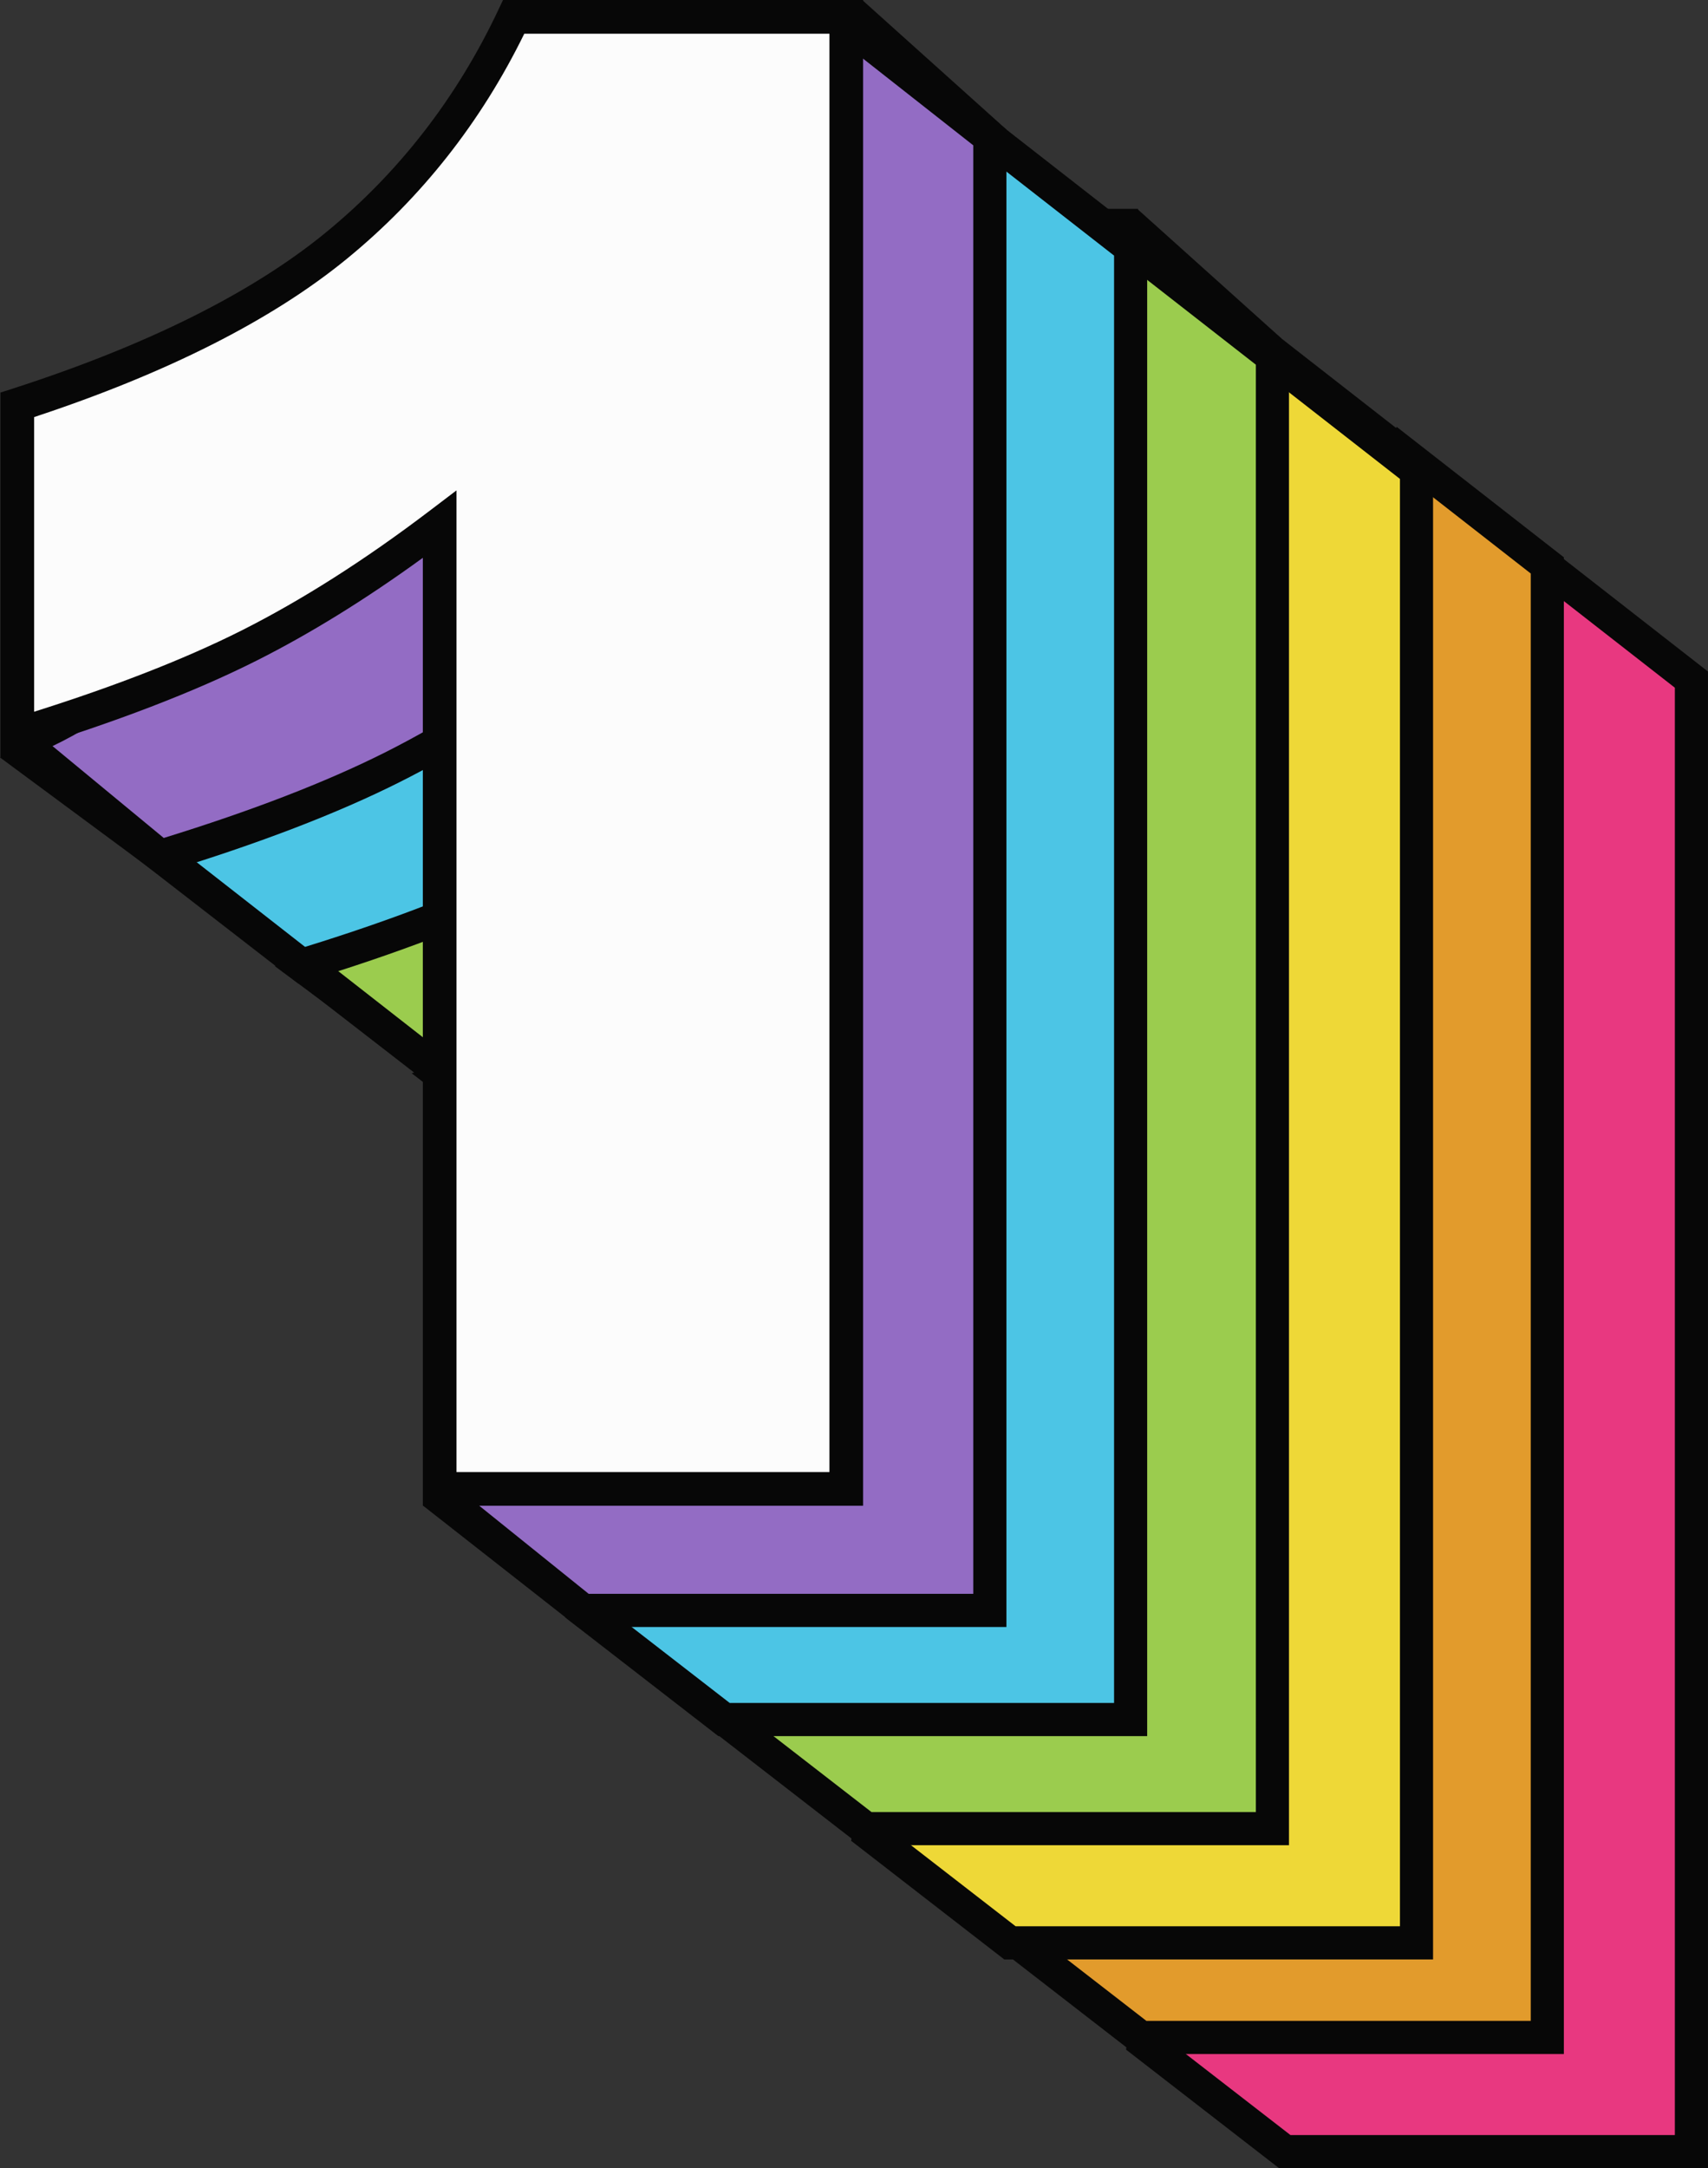 <svg id="_Слой_2" xmlns="http://www.w3.org/2000/svg" width="851.11" height="1080" viewBox="0 0 851.11 1080"><rect x="0" y="0" width="851.11" height="1080" fill="#333333" stroke="none"/><g id="Number_retro01_234793152"><g id="Number_retro01_234793152-2"><path d="M842.86 338.52v733.23H640.25l-70.17-54.35 70.17-426.11c-32.79 24.92-64.51 45.08-95.16 60.49-30.66 15.41-69.09 30.17-115.32 44.26l-70.17-54.35c68.19-21.96 191.31-158.26 229.01-189.08 37.7-30.81 160.9-125.03 182.21-170.27l72.03 56.18z" fill="#e83880"/><g><path d="M767.76 269.47l-4.4 9.34c-.05.12-.13.24-.19.36 3.98 5.24 7.39 10.71 10.95 16.21l60.47 47.17v720.94h-191.53l-58.7-45.46c-7.46.2-14.74-.36-22.37-2.46l-.88 5.35 76.29 59.09h213.69V334.49l-83.35-65.01z" fill="#070707"/><path d="M494.24 665.13c-19.01 7.42-39.95 14.69-62.8 21.75l-53.96-42.14c-9.59-1.94-18.05-3.32-26.08-9.09l-9.24 2.97 85.93 66.55 4.08-1.25c22.54-6.87 43.35-13.96 62.37-21.21-.33-6.15-.68-12.03-.31-17.58z" fill="#070707"/></g><path d="M771.05 281.63v733.23h-202.61l-70.17-54.35 70.17-426.11c-32.79 24.92-64.51 45.08-95.16 60.49-30.66 15.41-69.09 30.17-115.32 44.26l-70.17-54.35c68.19-21.96 191.31-158.26 229.01-189.08 37.7-30.81 160.9-125.03 182.21-170.27l72.03 56.18z" fill="#e29b2c"/><g><path d="M695.96 212.59l-4.4 9.34c-.05.12-.13.24-.19.36 3.98 5.24 7.39 10.71 10.95 16.21l60.47 47.17v720.94h-191.53l-58.7-45.46c-7.46.2-14.74-.36-22.37-2.46l-.88 5.35 76.29 59.09h213.69V277.6l-83.35-65.01z" fill="#070707"/><path d="M422.44 608.25c-19.01 7.42-39.95 14.69-62.8 21.75l-53.96-42.14c-9.59-1.94-18.05-3.32-26.08-9.09l-9.24 2.97 85.93 66.55 4.08-1.25c22.54-6.87 43.35-13.96 62.37-21.21-.33-6.15-.68-12.03-.31-17.58z" fill="#070707"/></g><g><path d="M625.3 158.25l-4.4 9.34c-.05.12-.13.24-.19.36 3.98 5.24 7.39 10.71 10.95 16.21l60.47 47.17V952.26H500.6l-58.7-45.46c-7.46.2-14.74-.36-22.37-2.46l-.88 5.35 76.29 59.09h213.69V223.26l-83.35-65.01z" fill="#070707"/><path d="M351.79 553.91c-19.01 7.42-39.95 14.69-62.8 21.75l-53.96-42.14c-9.59-1.94-18.05-3.32-26.08-9.09l-9.24 2.97 85.93 66.55 4.08-1.25c22.54-6.87 43.35-13.96 62.37-21.21-.33-6.15-.68-12.03-.31-17.58z" fill="#070707"/></g><path d="M638.48 914.42h-213.6l-77.15-60.48 68.14-409.28c-27.25 19.58-53.99 35.99-79.69 48.9-30.94 15.56-70.18 30.62-116.62 44.78l-3.85 1.18-78.72-58.23s137.62-111.16 189.97-160.56c19.06-17.98 34.12-32.18 43.81-40.1l7.46-6.08c43.49-35.42 157.76-118.33 177.04-159.25l11.7-11.01 71.53 64.23V914.42zm-208.12-16.51h191.61V176.4l-55.24-43.43c-26.76 41.15-108.61 97.8-178.08 154.4l-7.44 6.06c-9.23 7.55-24.84 22.28-42.92 39.33-51.84 48.9-122.06 117.74-175.13 142.88l55.42 45.76c43.87-13.54 80.92-27.86 110.18-42.56 30.05-15.1 61.63-35.18 93.87-59.69l16.83-12.79-63.75 447.6 54.65 43.97z" fill="#070707"/><path d="M567.07 854.02h-219.39V381.86c-28.39 20.63-56.24 37.84-83 51.29-30.95 15.56-70.19 30.63-116.64 44.79l-10.84 3.31v-181.7l5.82-1.87c66.87-21.53 119.39-47.67 156.1-77.68 36.54-29.87 65.55-67.27 86.24-111.17l2.27-4.81h179.44V854.02zm-202.61-16.79h185.82V120.79h-152.05c-21.59 44.11-51.34 81.83-88.49 112.19-37.26 30.46-89.63 56.94-155.76 78.77v146.77c40.81-12.88 75.48-26.45 103.16-40.36 30.05-15.11 61.63-35.19 93.85-59.67l13.47-10.23v488.98z" fill="#070707"/><path d="M705.88 234.51V967.73H503.27l-70.17-54.35 70.17-426.11c-32.79 24.92-64.51 45.08-95.16 60.49-30.66 15.41-69.09 30.17-115.32 44.26l-70.17-54.35c68.19-21.96 191.31-158.26 229.01-189.08 37.7-30.81 160.9-125.03 182.21-170.27l72.03 56.18z" fill="#eed837"/><g><path d="M630.78 165.47l-4.4 9.34c-.05.12-.13.24-.19.36 3.98 5.24 7.39 10.71 10.95 16.21l60.47 47.17V959.48h-191.53l-58.7-45.46c-7.46.2-14.74-.36-22.37-2.46l-.88 5.35 76.29 59.09h213.69V230.48l-83.35-65.01z" fill="#070707"/><path d="M357.26 561.12c-19.01 7.42-39.95 14.69-62.8 21.75l-53.96-42.14c-9.59-1.94-18.05-3.32-26.08-9.09l-9.24 2.97 85.93 66.55 4.08-1.25c22.54-6.87 43.35-13.96 62.37-21.21-.33-6.15-.68-12.03-.31-17.58z" fill="#070707"/></g><path d="M634.07 177.62V910.85h-202.61l-70.17-54.35 70.17-426.11c-32.79 24.92-64.51 45.08-95.16 60.49-30.66 15.41-69.09 30.17-115.32 44.26l-70.17-54.35c68.19-21.96 191.31-158.26 229.01-189.08 37.7-30.81 160.9-125.03 182.21-170.27l72.03 56.18z" fill="#9bcc4e"/><g><path d="M558.98 108.58l-4.4 9.34c-.05.12-.13.24-.19.36 3.98 5.24 7.39 10.71 10.95 16.21l60.47 47.17V902.6h-191.53l-58.7-45.46c-7.46.2-14.74-.36-22.37-2.46l-.88 5.35 76.29 59.09h213.69V173.59l-83.35-65.01z" fill="#070707"/><path d="M285.46 504.24c-19.01 7.42-39.95 14.69-62.8 21.75l-53.96-42.14c-9.59-1.94-18.05-3.32-26.08-9.09l-9.24 2.97 85.93 66.55 4.08-1.25c22.54-6.87 43.35-13.96 62.37-21.21-.33-6.15-.68-12.03-.31-17.58z" fill="#070707"/></g><path d="M563.42 123.28V856.51h-202.61l-70.17-54.35 70.17-426.11c-32.79 24.92-64.51 45.08-95.16 60.49-30.66 15.41-69.09 30.17-115.32 44.26l-70.17-54.35c68.19-21.96 191.31-158.26 229.01-189.08 37.7-30.81 160.9-125.03 182.21-170.27l72.03 56.18z" fill="#4cc5e5"/><path d="M493.25 68.93V802.16H290.64l-75.48-56.23 75.48-424.22c-32.79 24.92-64.51 45.08-95.16 60.49-30.66 15.41-69.09 30.17-115.32 44.26L3.21 372.54c68.19-21.96 198.09-158.7 235.79-189.52C276.7 152.21 405.68 48.86 426.99 3.61l66.25 65.32z" fill="#936cc4"/><g><path d="M488.32 54.24l-4.4 9.34c-.05.12-.13.24-.19.36 3.98 5.24 7.39 10.71 10.95 16.21l60.47 47.17V848.25H363.62l-58.7-45.46c-7.46.2-14.74-.36-22.37-2.46l-.88 5.35 76.29 59.09h213.69V119.25l-83.35-65.01z" fill="#070707"/><path d="M214.81 449.9c-19.01 7.42-39.95 14.69-62.8 21.75l-53.96-42.14c-9.59-1.94-18.05-3.32-26.08-9.09l-9.24 2.97 85.93 66.55 4.09-1.25c22.54-6.87 43.35-13.96 62.37-21.21-.33-6.15-.68-12.03-.31-17.58z" fill="#070707"/></g><path d="M501.5 810.41H287.9l-77.15-60.48 68.14-409.28c-27.25 19.58-53.99 35.99-79.69 48.9-30.94 15.56-70.18 30.62-116.62 44.78l-3.85 1.18L0 377.29s137.62-111.16 189.97-160.56c19.06-17.98 34.12-32.18 43.81-40.1l7.46-6.08c43.49-35.42 157.76-118.33 177.04-159.25L429.98.29l71.53 64.23V810.41zM293.38 793.9h191.61V72.39l-55.24-43.43c-26.76 41.15-108.61 97.8-178.08 154.4l-7.44 6.06c-9.23 7.55-24.84 22.28-42.92 39.33-51.84 48.9-122.06 117.74-175.13 142.88l55.42 45.76c43.87-13.54 80.92-27.86 110.18-42.56 30.05-15.1 61.63-35.18 93.87-59.69l16.83-12.79-63.75 447.6 54.65 43.97z" fill="#070707"/><path d="M421.7 60.32V20.96h0V8.39H255.97c-6.13 13.01-13.01 25.35-20.49 37.16-4.38 6.92-9.01 13.62-13.85 20.14-.35.48-.69.96-1.05 1.44-2.08 2.77-4.23 5.49-6.4 8.19-1.16 1.45-2.35 2.88-3.54 4.3-1.94 2.33-3.88 4.66-5.88 6.94-3.04 3.44-6.15 6.83-9.35 10.14-1.37 1.43-2.8 2.81-4.2 4.21-2.56 2.55-5.14 5.07-7.79 7.54-1.29 1.2-2.57 2.4-3.88 3.59-3.94 3.55-7.93 7.05-12.06 10.43.0.0-.02.01-.03.02-.79.65-1.63 1.28-2.43 1.92h0c-6.87 5.49-14.23 10.84-22.08 16.05h0c-3.47 2.3-7.06 4.57-10.72 6.82-.64.39-1.28.79-1.92 1.18-3.74 2.27-7.55 4.51-11.49 6.72-30.75 17.23-67.48 32.73-110.2 46.49v44.65h0s0 40.06.0 40.06h0v36.99h0s0 40.06.0 40.06h0v2.49c46.23-14.09 84.66-28.85 115.32-44.26 5.67-2.85 11.4-5.92 17.14-9.1.03-.02.07-.04.1-.06 4.14-2.29 8.31-4.67 12.49-7.13.01.0.03-.02.04-.02h0c21.3-12.54 43.09-27.23 65.38-44.17v480.46h202.61v-81.4h0s0-39.36.0-39.36h0v-37.69h0s0-39.36.0-39.36h0v-32.19h0s0-39.36.0-39.36h0v-32.19h0s0-39.36.0-39.36h0v-32.19h0s0-39.36.0-39.36h0v-37.69h0s0-39.36.0-39.36h0v-37.69h0s0-39.36.0-39.36h0v-37.69h0s0-39.36.0-39.36h0V60.31h0z" fill="#fcfcfc"/><path d="M430.09 750.01H210.7V277.85c-28.38 20.63-56.24 37.84-83 51.29-30.95 15.56-70.19 30.63-116.64 44.79l-10.84 3.31V195.54l5.82-1.87c66.87-21.53 119.39-47.67 156.1-77.68 36.54-29.87 65.55-67.27 86.24-111.17l2.27-4.81h179.44v750zm-202.61-16.79h185.82V16.79h-152.05c-21.59 44.11-51.34 81.83-88.49 112.19-37.26 30.46-89.63 56.94-155.76 78.77v146.77c40.81-12.88 75.48-26.45 103.16-40.36 30.05-15.11 61.63-35.19 93.85-59.67l13.47-10.23v488.98z" fill="#070707"/></g></g></svg>